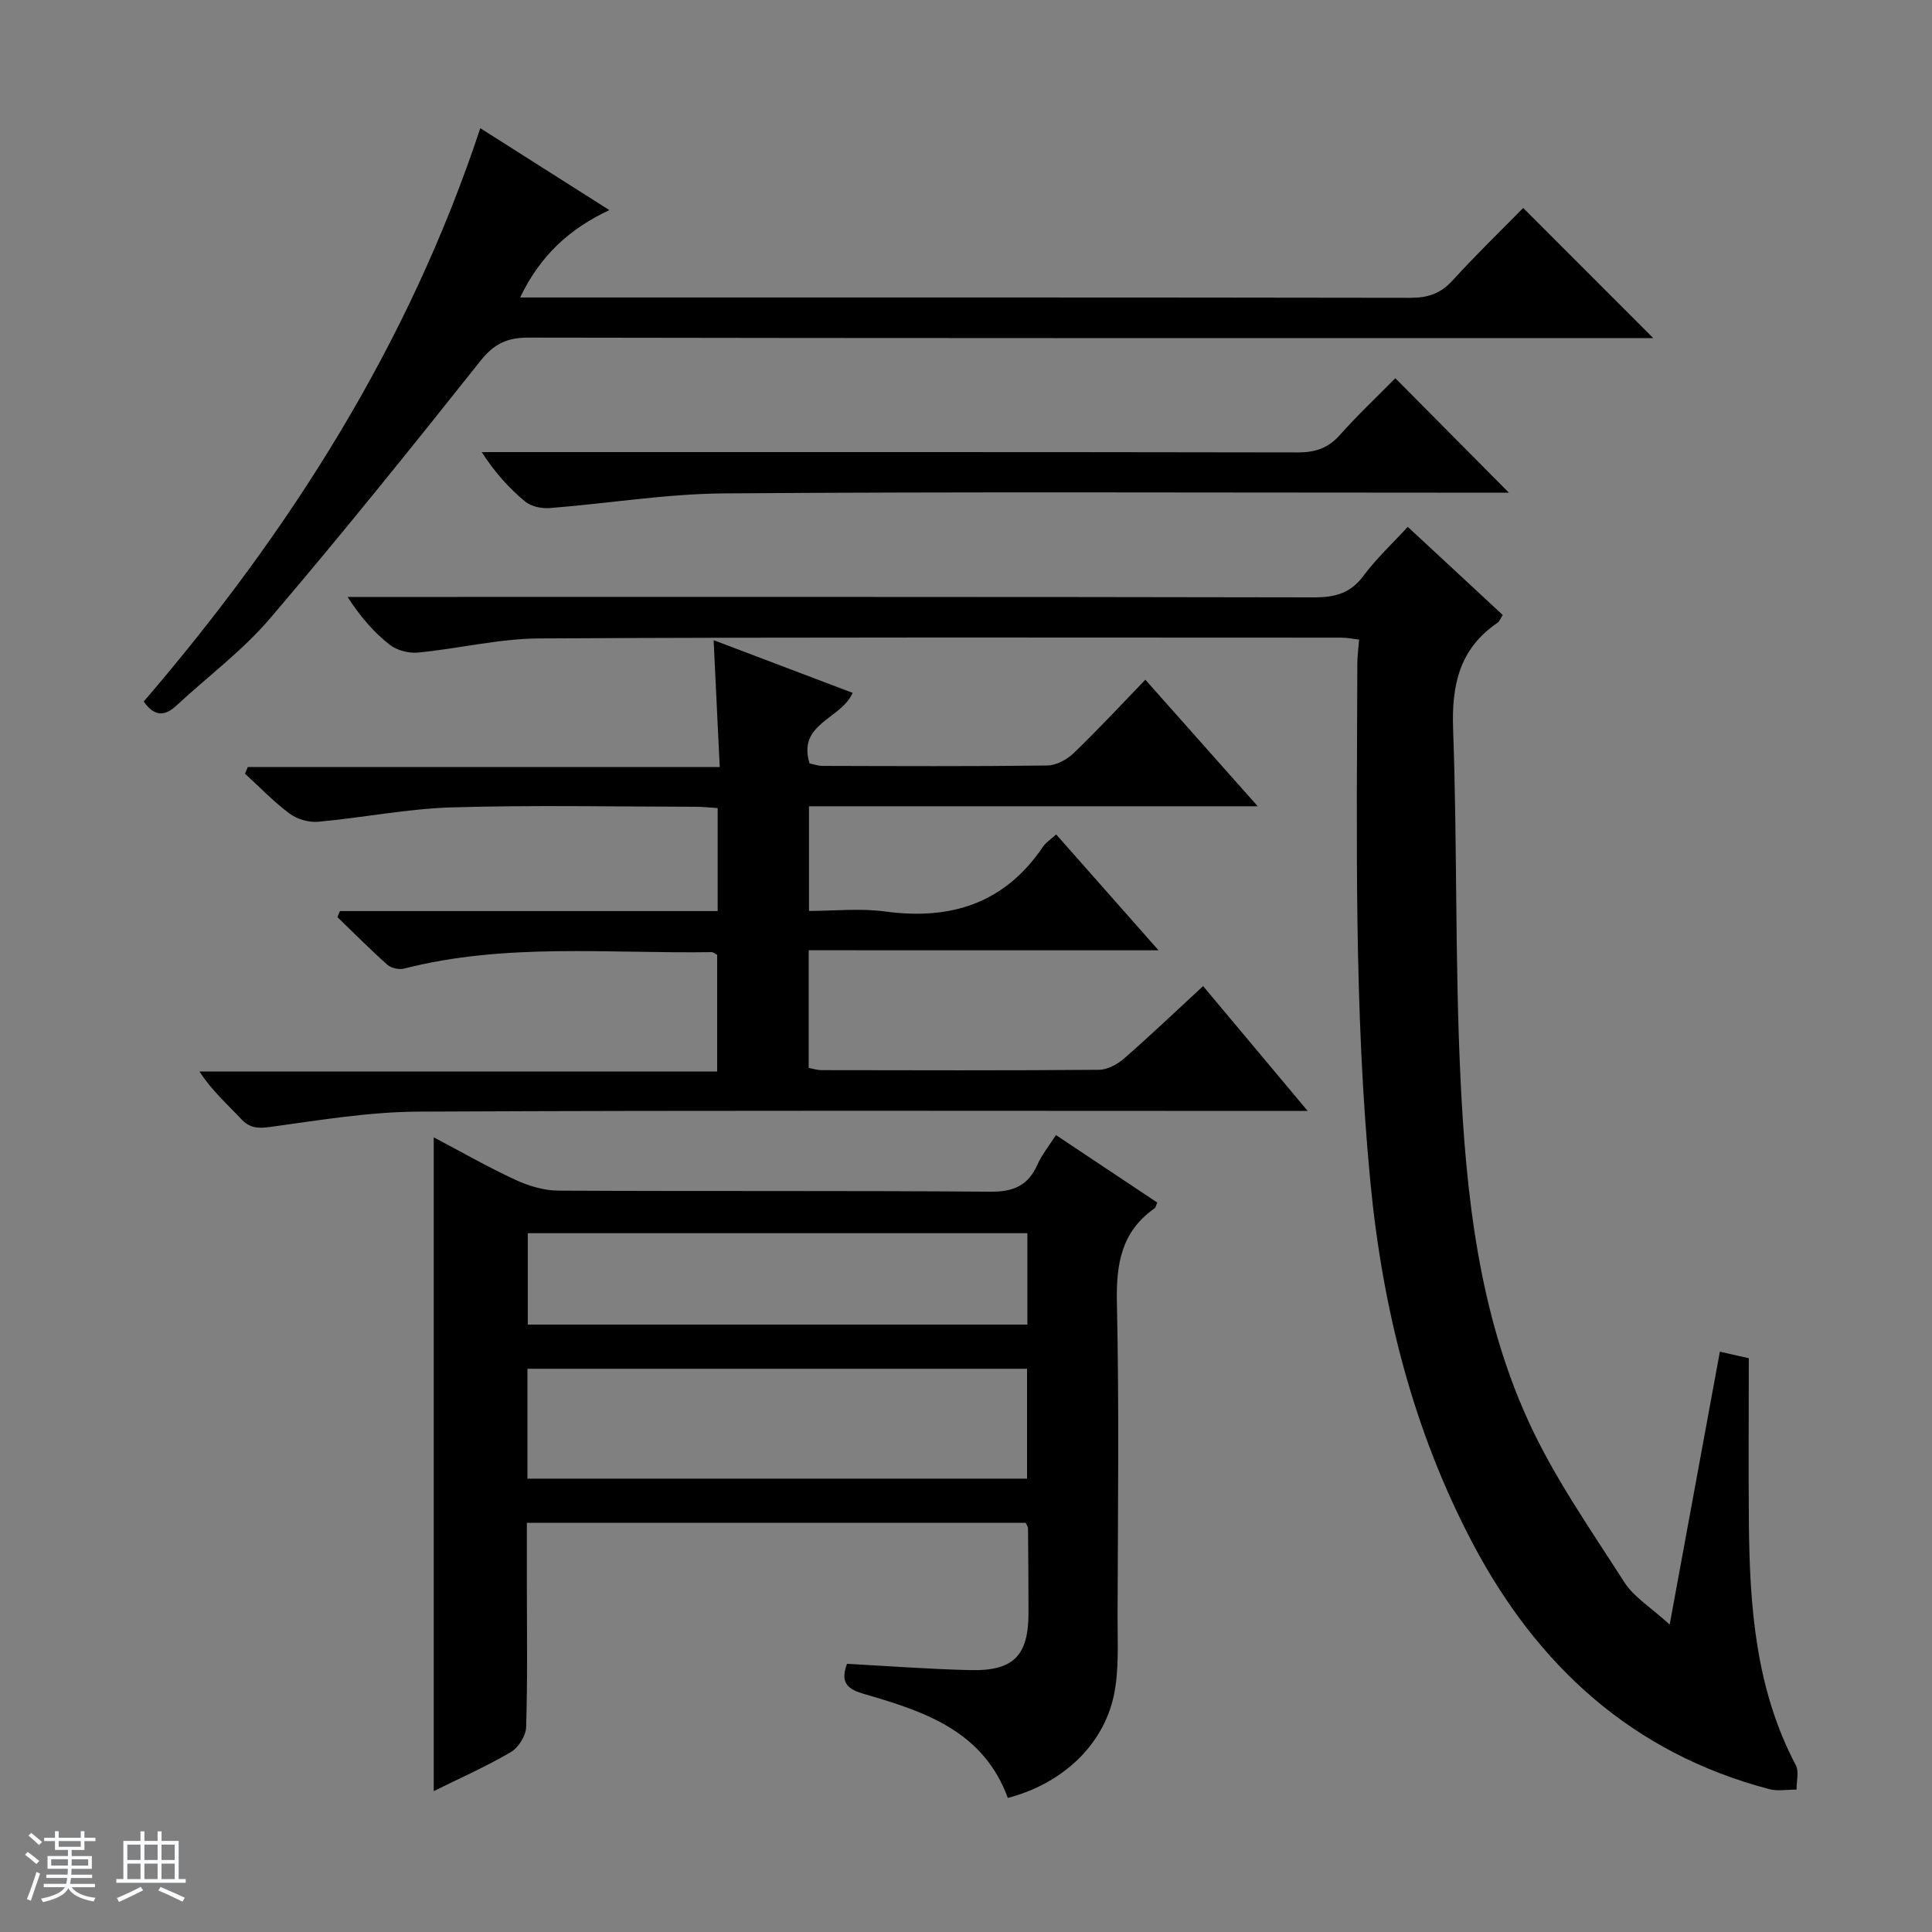 <svg enable-background="new 0 0 400 400" viewBox="0 0 400 400" xmlns="http://www.w3.org/2000/svg"><rect x="0" y="0" width="400" height="400" fill="#808080" stroke="none"/><path d="m5.17 384 .56-.58c.85.61 1.65 1.24 2.4 1.87l-.59.64c-.84-.73-1.63-1.38-2.37-1.93m1.22 9.53-.82-.34c.71-1.76 1.37-3.64 1.98-5.63.24.13.5.25.76.36-.6 1.67-1.24 3.54-1.92 5.61m-.5-13.5.57-.54c.56.44 1.31 1.06 2.26 1.87l-.64.64c-.68-.66-1.41-1.32-2.19-1.97m3.25.46h2.24v-1.36h.77v1.36h4.57v-1.36h.76v1.36h2.28v.69h-2.28v1.84h-2.64v1.26h4.18v2.64h-4.21c0 .45-.02.86-.05 1.21h4.32v.69h-4.38c-.04.34-.1.75-.19 1.22h5.15v.69h-4.82c.87 1.19 2.51 1.92 4.93 2.19-.17.31-.3.57-.37.76-2.77-.49-4.52-1.41-5.26-2.76-.56 1.26-2.3 2.23-5.24 2.9-.12-.24-.26-.48-.43-.72 2.73-.55 4.38-1.34 4.96-2.38h-4.38v-.69h4.65c.1-.38.17-.79.21-1.22h-4.32v-.69h4.4c.03-.34.05-.75.05-1.21h-4.2v-2.64h4.23v-1.26h-2.69v-1.84h-2.24zm1.46 4.46v1.29h3.45c.01-.4.02-.57.01-.53v-.32-.45h-3.46zm1.55-2.59h4.57v-1.19h-4.57zm6.11 2.59h-3.42v.77c-.01.19-.01.37-.02.53h3.44z" fill="#fafbfc"/><path d="m32.63 379.16h.82v1.98h3.54v7.89h1.46v.78h-14.37v-.78h1.46v-7.89h3.54v-1.98h.82v1.98h2.73zm-3.49 11.48.5.73c-1.61.82-3.28 1.63-5 2.41-.13-.27-.28-.55-.44-.82 1.75-.72 3.4-1.49 4.94-2.32m-2.78-5.55h2.73v-3.18h-2.73zm0 3.95h2.73v-3.2h-2.73zm3.54-3.95h2.73v-3.18h-2.73zm0 3.95h2.73v-3.2h-2.73zm7.89 4.68c-1.84-.92-3.51-1.7-5.02-2.32l.45-.73c1.89.8 3.57 1.55 5.04 2.23zm-1.62-11.81h-2.73v3.18h2.73zm-2.73 7.13h2.73v-3.2h-2.73v3.19z" fill="#fafbfc"/><g fill="#000001"><path d="m356.08 279.85c2.2.5 3.95.9 5.99 1.36 0 11.49-.09 22.94.02 34.39.17 17.2 1.44 34.19 9.71 49.86.71 1.34.13 3.36.16 5.06-1.91-.02-3.92.37-5.7-.11-28.36-7.48-48.07-25.62-61.43-51.02-12.29-23.37-18.6-48.49-21.12-74.77-3.42-35.72-2.78-71.5-2.69-107.29 0-1.48.22-2.97.37-4.91-1.25-.14-2.48-.4-3.71-.4-55.32-.01-110.64-.13-165.96.16-8.4.04-16.77 2.12-25.19 2.93-1.92.18-4.39-.47-5.89-1.65-3.22-2.55-5.98-5.7-8.68-9.87h5.56c64.83 0 129.65-.04 194.48.09 4.32.01 7.57-.8 10.27-4.44 2.65-3.57 5.97-6.66 9.19-10.16 6.63 6.15 13.07 12.13 19.67 18.25-.43.64-.65 1.32-1.13 1.64-7.86 5.37-9.48 12.89-9.15 22.02.87 23.95.38 47.96 1.51 71.9 1.15 24.42 3.8 48.89 14.11 71.41 5.35 11.69 12.88 22.42 19.85 33.31 1.95 3.05 5.41 5.13 9.37 8.74 3.6-19.65 6.94-37.8 10.39-56.5z"/><path d="m208.66 372.24c-4.94-13.45-16.5-17.63-28.48-21.15-3.35-.98-6.69-1.63-4.82-6.61 8.44.45 16.99 1.1 25.55 1.3 8.97.2 12.03-3.01 12.03-11.87 0-5.83-.05-11.66-.1-17.48 0-.29-.23-.58-.47-1.14-34.14 0-68.37 0-103.29 0v12.33c0 9.99.16 19.99-.15 29.98-.06 1.8-1.62 4.26-3.21 5.18-5.13 3-10.6 5.42-15.92 8.05 0-45.12 0-90.03 0-135.36 5.47 2.88 11.05 6.08 16.86 8.78 2.75 1.28 5.95 2.24 8.95 2.26 29.81.16 59.63-.02 89.44.22 4.82.04 7.84-1.29 9.76-5.65.86-1.95 2.27-3.66 3.81-6.08 7.08 4.72 14.05 9.36 20.97 13.97-.27.64-.31 1.03-.52 1.18-6.89 4.8-8 11.52-7.83 19.51.48 21.64.2 43.3.14 64.96-.02 5.44.34 11.03-.75 16.29-2.17 10.46-10.77 18.42-21.97 21.33zm-99.46-66.1h103.44c0-7.88 0-15.3 0-22.75-34.64 0-68.98 0-103.44 0zm103.51-50.82c-34.8 0-69.02 0-103.44 0v18.92h103.44c0-6.46 0-12.56 0-18.92z"/><path d="m167.43 196.74v24.36c1.01.19 1.81.46 2.6.46 19.17.03 38.33.09 57.5-.07 1.75-.01 3.8-1.12 5.18-2.32 5.39-4.7 10.56-9.64 16.38-15.01 7.05 8.42 13.93 16.63 21.65 25.85-2.72 0-4.42 0-6.12 0-59.33 0-118.67-.15-178 .14-10.23.05-20.48 1.78-30.67 3.17-2.6.36-4.24.26-6.06-1.68-2.83-3.03-5.97-5.77-8.6-9.8h107.19c0-8.52 0-16.26 0-24.15-.33-.16-.75-.57-1.17-.56-21.25.32-42.64-1.97-63.63 3.4-1.05.27-2.68-.08-3.47-.78-3.56-3.16-6.92-6.56-10.35-9.87.17-.42.35-.83.52-1.25h78.2c0-7.49 0-14.25 0-21.33-1.66-.1-3.11-.27-4.55-.27-16.83-.02-33.68-.37-50.49.13-9.25.28-18.44 2.14-27.68 2.98-1.92.17-4.34-.53-5.89-1.68-3.31-2.46-6.19-5.49-9.25-8.28.2-.46.39-.92.59-1.38h97.7c-.43-9.01-.83-17.23-1.26-26.26 9.97 3.78 19.31 7.32 28.78 10.91-2.39 5.48-11.49 6.29-8.92 14.61.82.16 1.76.51 2.69.51 15.5.04 31 .12 46.5-.08 1.87-.02 4.1-1.22 5.5-2.57 5.03-4.83 9.78-9.96 14.83-15.19 7.88 8.87 15.23 17.15 23.27 26.2-31.52 0-62.06 0-92.91 0v21.67c5.21 0 10.55-.59 15.72.11 13.63 1.85 24.77-1.64 32.71-13.38.63-.93 1.67-1.58 2.75-2.57 6.91 7.82 13.72 15.52 21.19 23.99-24.57-.01-48.25-.01-72.43-.01z"/><path d="m29.76 145.24c30.24-35.21 54.85-73.85 69.68-118.7 8.88 5.64 17.56 11.15 26.72 16.96-8.17 3.83-14.27 9.3-18.47 18.09h5.85c59.49 0 118.97-.03 178.46.07 3.62.01 6.27-.88 8.74-3.59 4.81-5.28 9.94-10.25 14.62-15.01 9.16 9.17 17.92 17.93 26.93 26.94-1.68 0-3.59 0-5.5 0-75.82 0-151.63.04-227.45-.1-4.42-.01-7.11 1.34-9.88 4.83-14.29 17.97-28.67 35.88-43.58 53.34-5.69 6.66-12.89 12.01-19.36 18.01-2.44 2.27-4.55 2.3-6.76-.84z"/><path d="m312.4 102c-4.76 0-9.92 0-15.08 0-49.13 0-98.26-.21-147.39.15-12.05.09-24.08 2.1-36.13 3.04-1.68.13-3.85-.33-5.09-1.36-3.29-2.74-6.2-5.93-8.98-10.23h5.58c54.46 0 108.92-.03 163.38.07 3.62.01 6.28-.87 8.72-3.61 3.75-4.22 7.89-8.11 11.48-11.75 7.96 8.03 15.72 15.85 23.51 23.69z"/></g></svg>